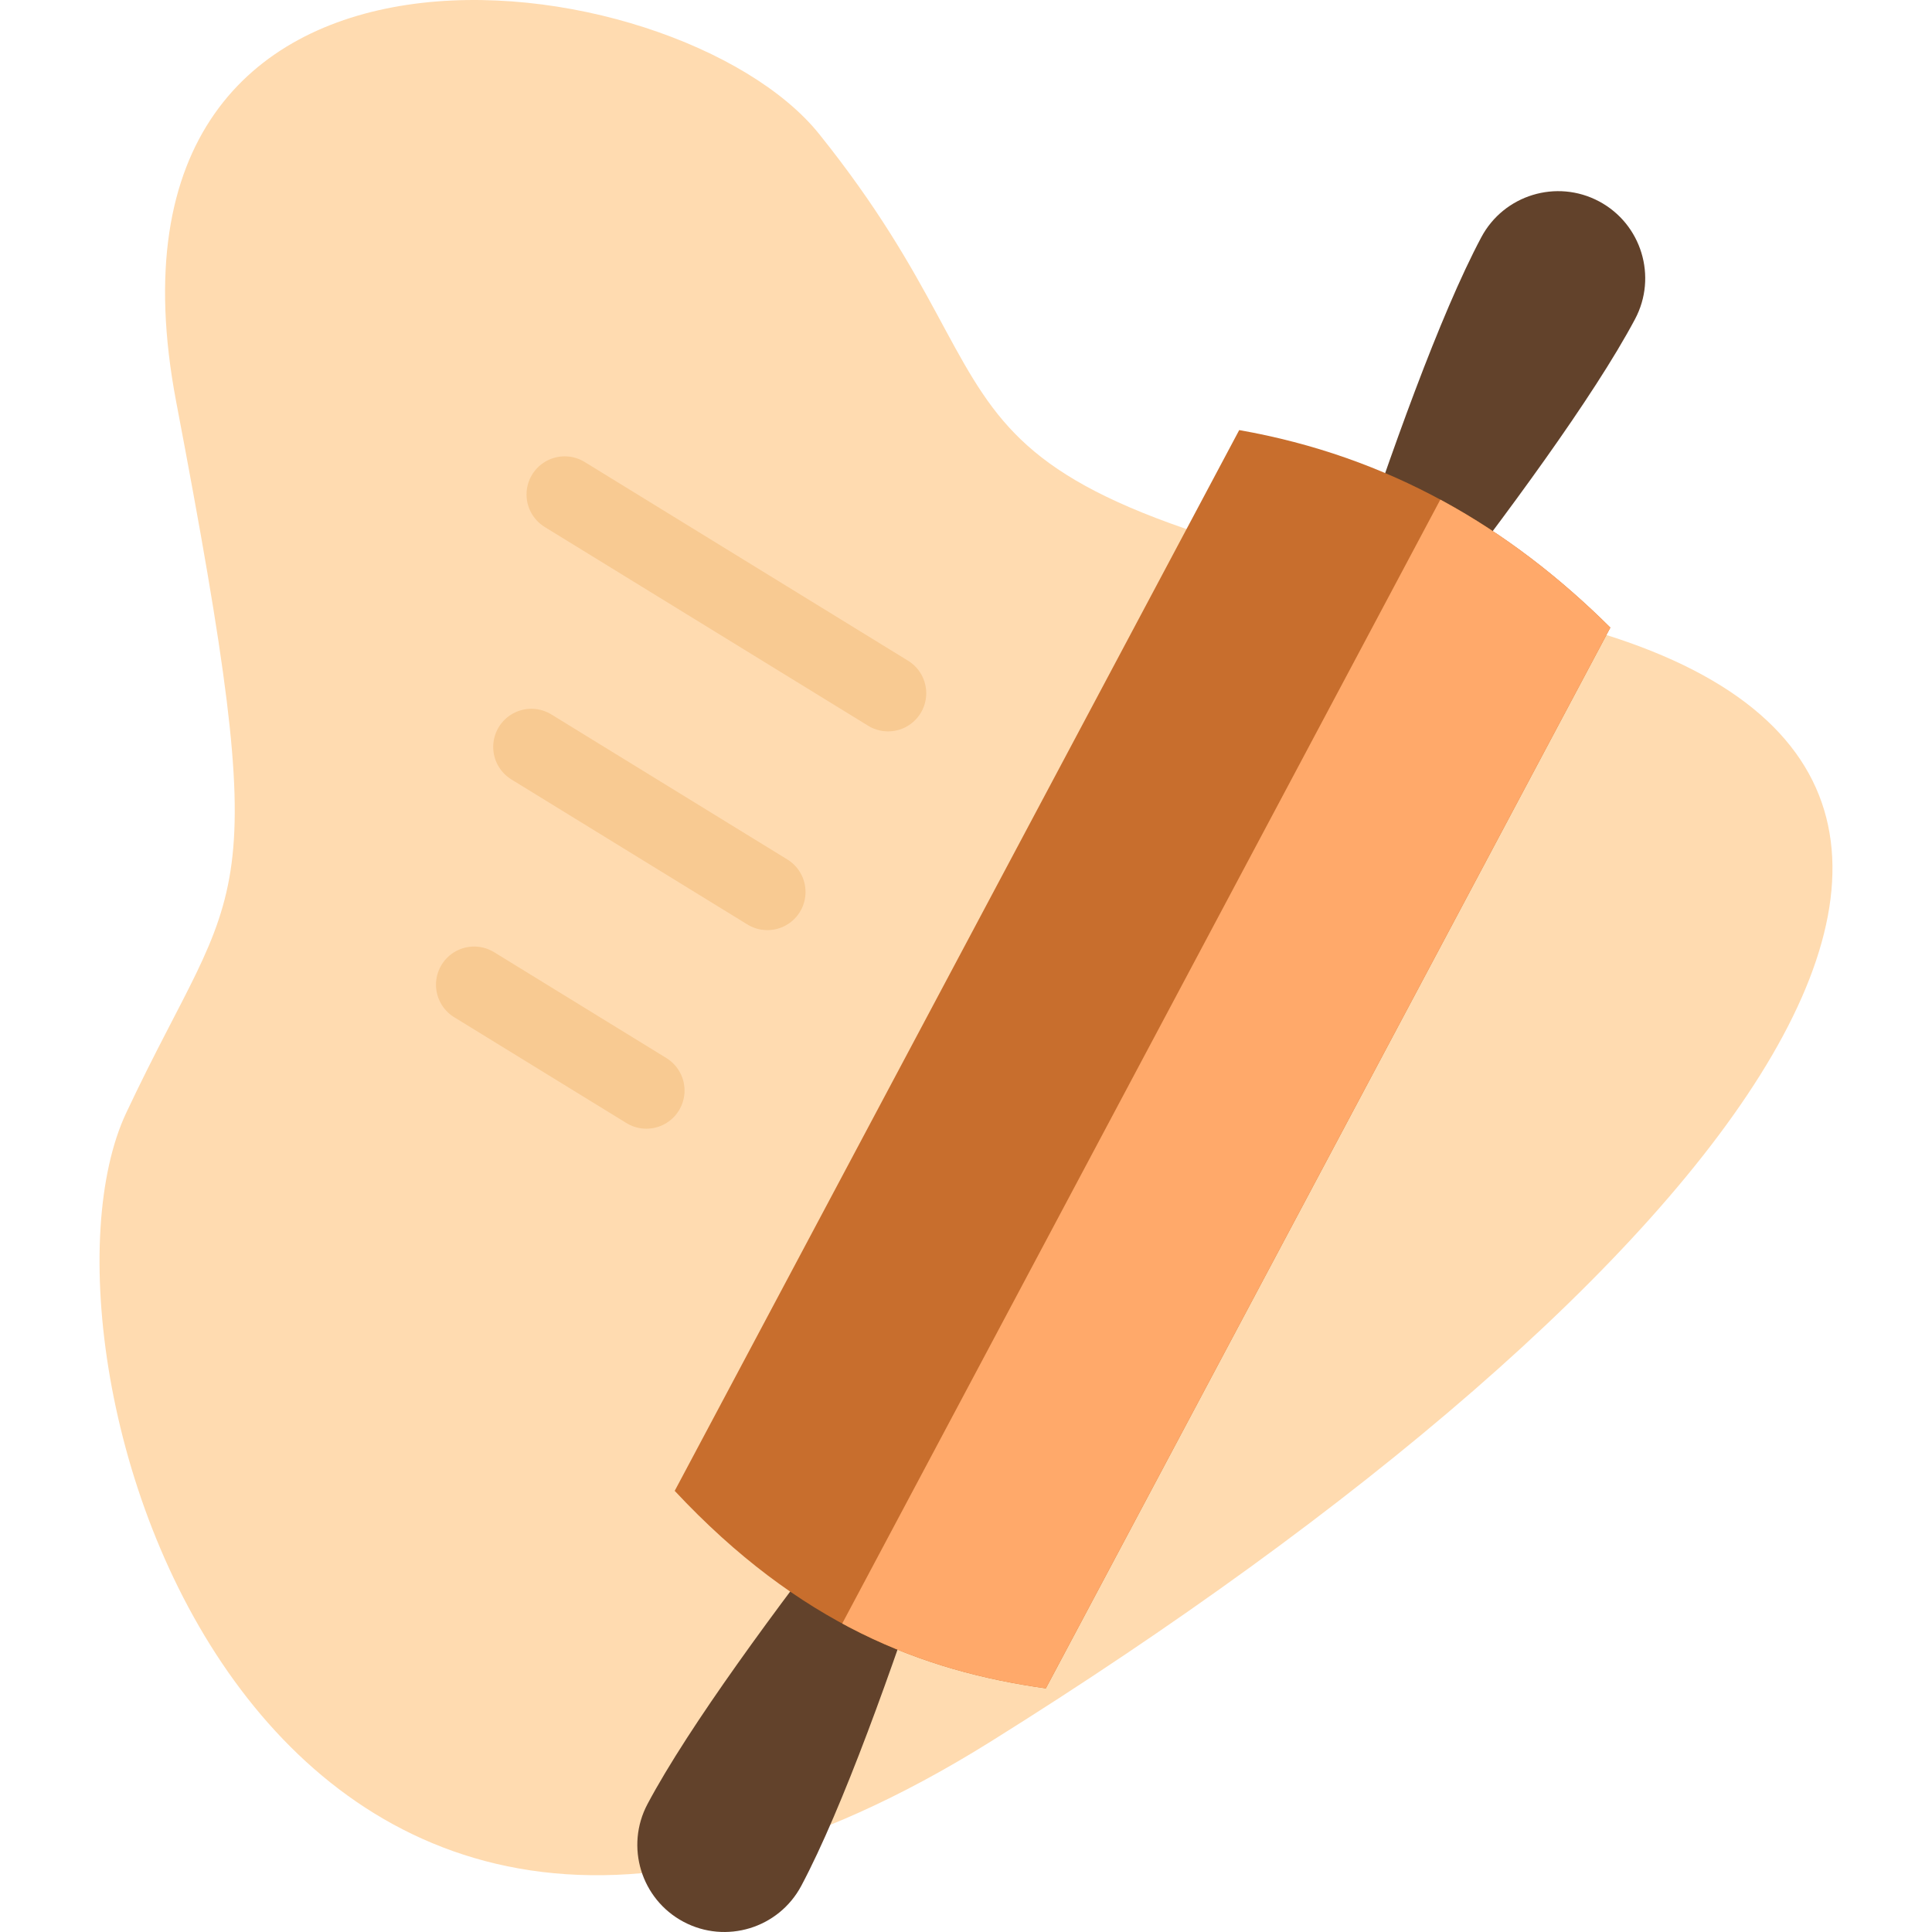 <?xml version="1.0" encoding="UTF-8" standalone="no"?><!DOCTYPE svg PUBLIC "-//W3C//DTD SVG 1.1//EN" "http://www.w3.org/Graphics/SVG/1.1/DTD/svg11.dtd"><svg width="100%" height="100%" viewBox="0 0 512 512" version="1.1" xmlns="http://www.w3.org/2000/svg" xmlns:xlink="http://www.w3.org/1999/xlink" xml:space="preserve" xmlns:serif="http://www.serif.com/" style="fill-rule:evenodd;clip-rule:evenodd;stroke-linecap:round;stroke-linejoin:round;stroke-miterlimit:1.5;"><path d="M217.101,35.536c-37.583,-46.836 -196.907,-68.16 -170.4,71c26.507,139.16 17.04,124.013 -13.253,188.386c-30.294,64.374 35.026,287.787 229.093,166.614c194.067,-121.174 311.454,-264.12 140.107,-299.147c-171.347,-35.027 -123.382,-49.384 -185.547,-126.853Z" style="fill:#ffdbb0;"/><g><path d="M265.251,351.226c-0,0 -71.667,85.544 -93.65,126.852c-5.984,11.245 -1.713,25.232 9.531,31.215c11.244,5.984 25.231,1.713 31.215,-9.531c21.983,-41.308 52.904,-148.536 52.904,-148.536Z" style="fill:#62422b;"/><path d="M339.646,211.431c-0,-0 30.92,-107.228 52.903,-148.536c5.984,-11.245 19.971,-15.515 31.215,-9.532c11.245,5.984 15.515,19.971 9.531,31.215c-21.983,41.309 -93.649,126.853 -93.649,126.853Z" style="fill:#62422b;"/><path d="M426.756,166.319c-26.781,-26.619 -58.71,-45.373 -98.352,-52.341l-149.6,281.113c33.037,35.371 65.751,47.793 98.353,52.34l149.599,-281.112Z" style="fill:#c86e2d;"/><clipPath id="_clip1"><path d="M426.756,166.319c-26.781,-26.619 -58.71,-45.373 -98.352,-52.341l-149.6,281.113c33.037,35.371 65.751,47.793 98.353,52.34l149.599,-281.112Z"/></clipPath><g clip-path="url(#_clip1)"><path d="M515.356,164.146l-117.321,-62.435l-209.04,392.806l117.321,62.435l209.04,-392.806Z" style="fill:#ffa96a;"/></g></g><path d="M149.647,131.044l85.706,52.669" style="fill:none;stroke:#f8ca92;stroke-width:20.22px;"/><path d="M140.815,197.944l62.548,38.438" style="fill:none;stroke:#f8ca92;stroke-width:20.22px;"/><path d="M125.651,260.954l45.648,28.052" style="fill:none;stroke:#f8ca92;stroke-width:20.22px;"/></svg>